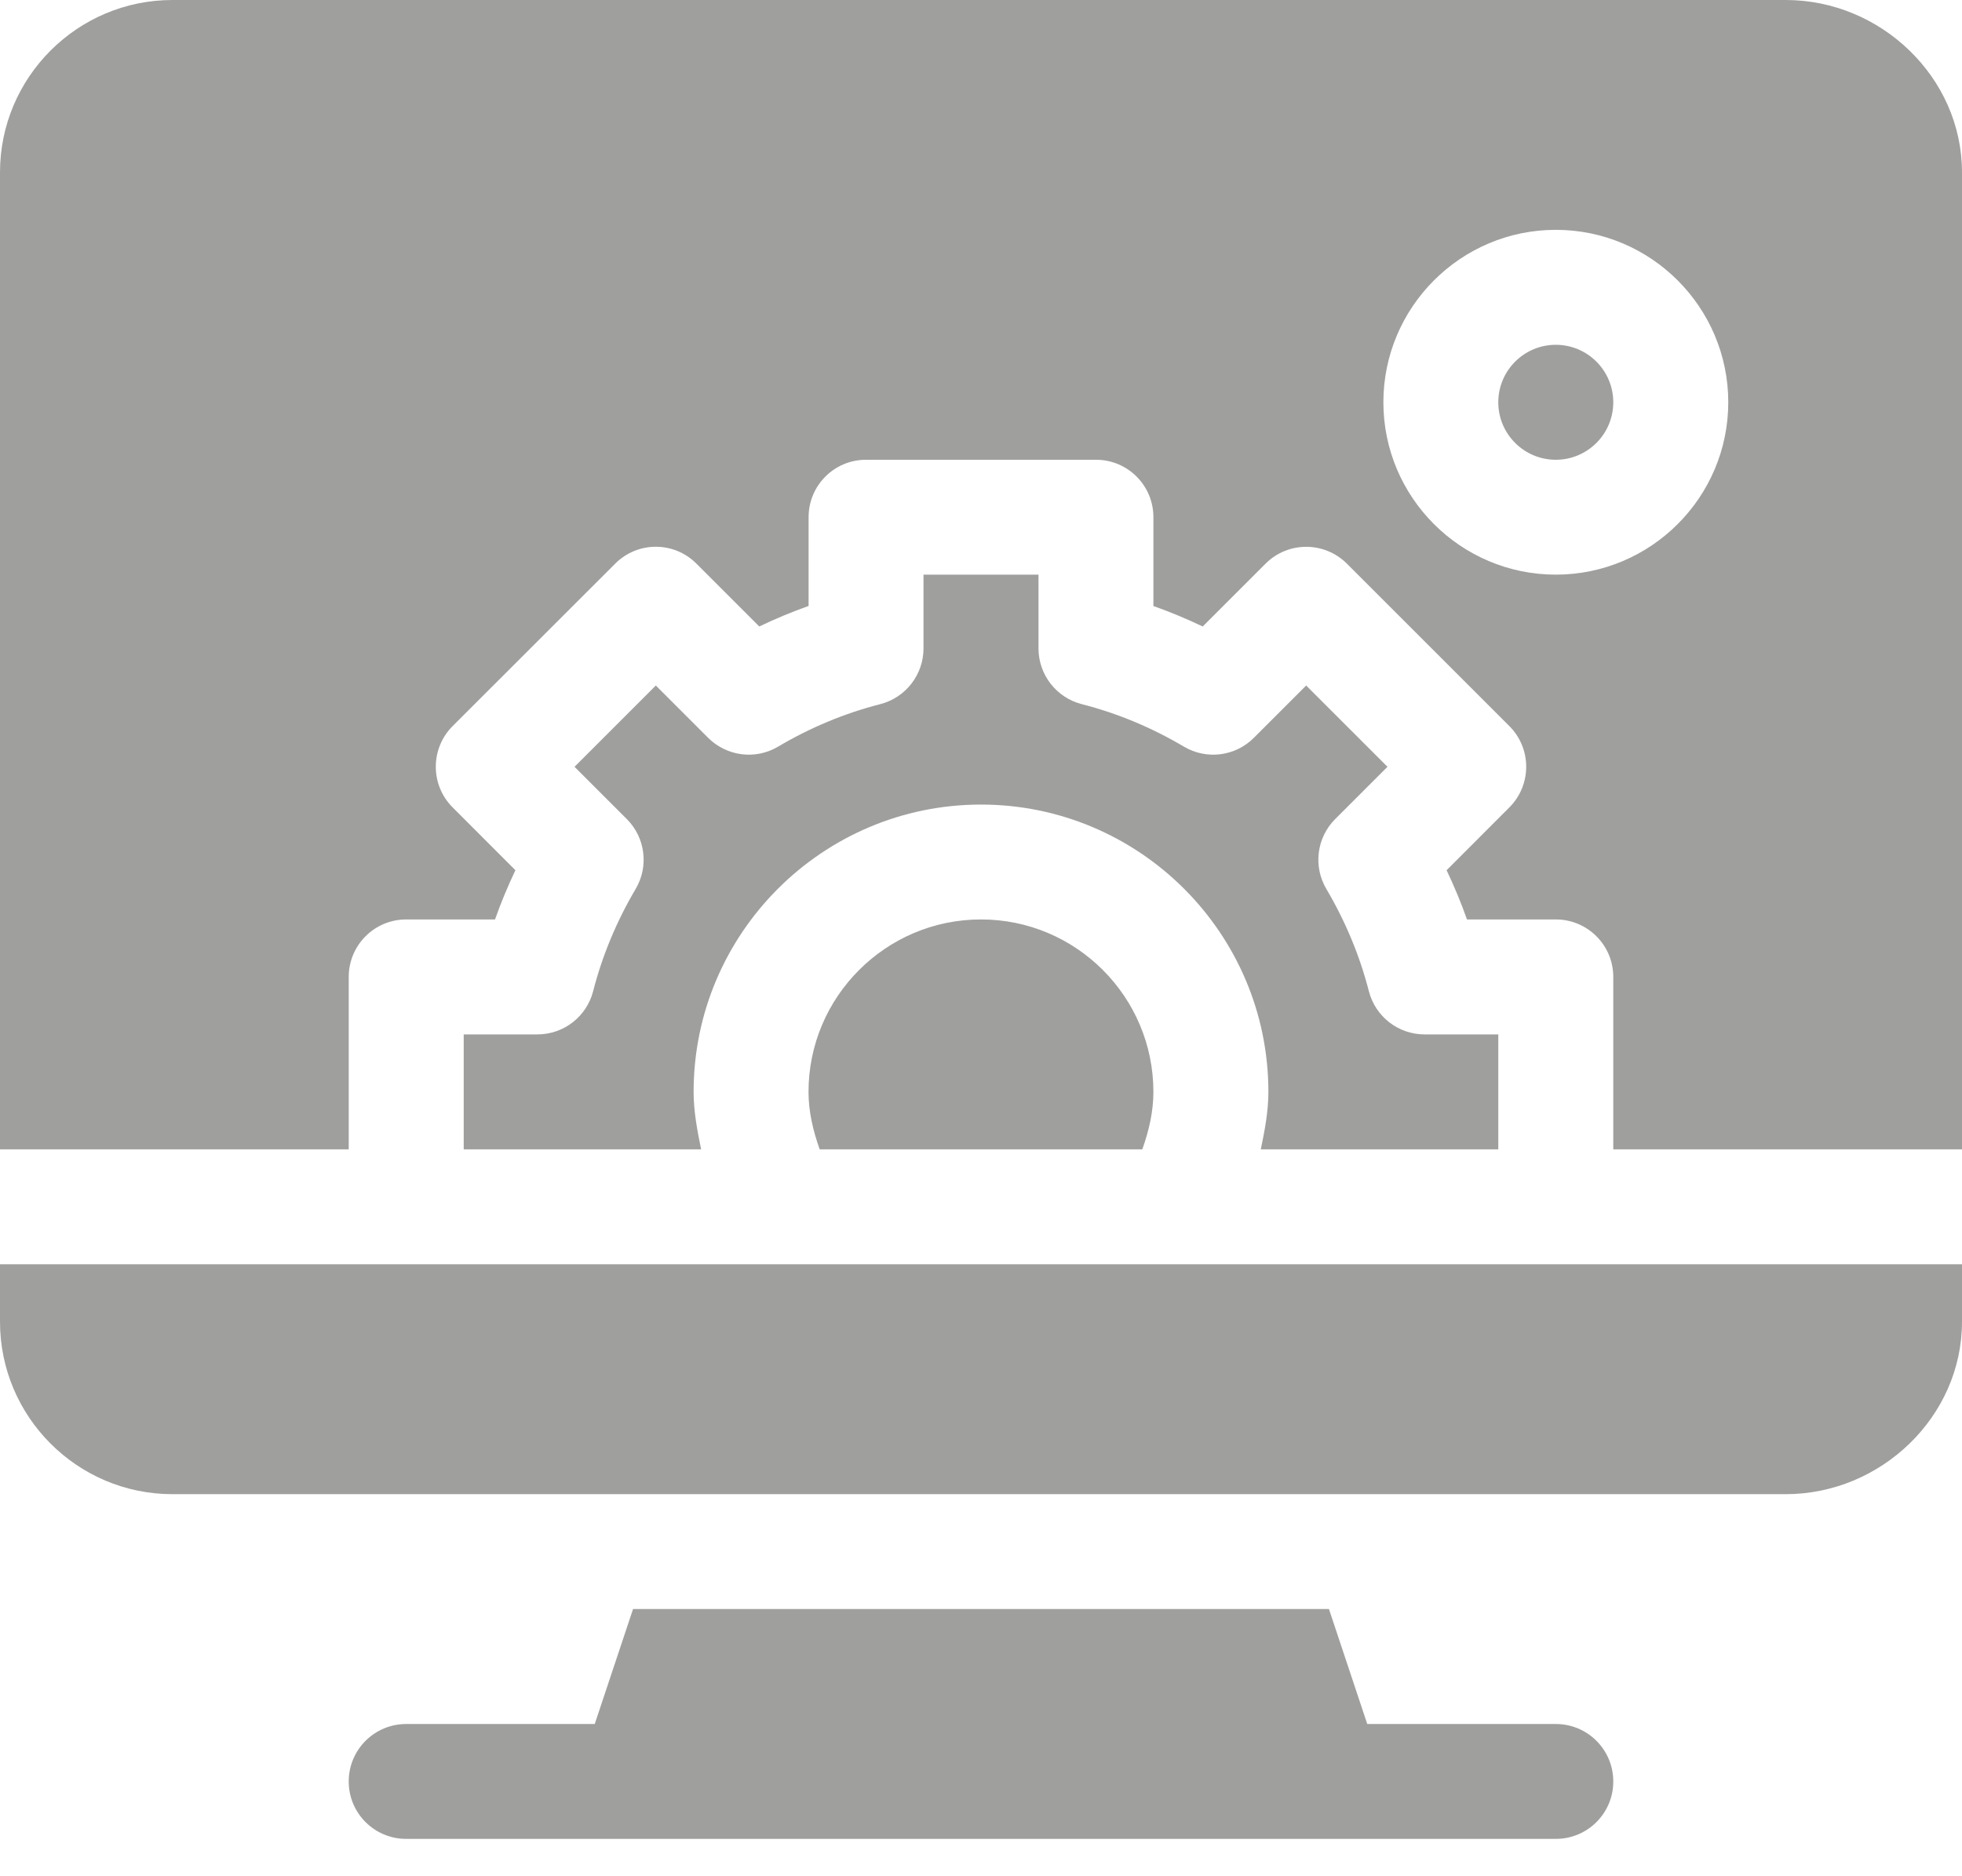 <svg width="23" height="22" viewBox="0 0 23 22" fill="none" xmlns="http://www.w3.org/2000/svg">
<path fill-rule="evenodd" clip-rule="evenodd" d="M20.934 0H2.021C0.907 0 0 0.907 0 2.021V13.477H4.088V11.455C4.088 11.083 4.389 10.781 4.762 10.781H5.803C5.872 10.585 5.952 10.393 6.042 10.204L5.306 9.467C5.043 9.204 5.043 8.777 5.306 8.514L7.212 6.609C7.475 6.345 7.901 6.345 8.164 6.609L8.901 7.346C9.09 7.255 9.282 7.175 9.479 7.105V6.064C9.479 5.692 9.78 5.391 10.152 5.391H12.848C13.22 5.391 13.521 5.692 13.521 6.064V7.106C13.717 7.175 13.91 7.256 14.099 7.346L14.836 6.609C15.099 6.346 15.525 6.346 15.789 6.609L17.694 8.514C17.957 8.777 17.957 9.204 17.694 9.467L16.958 10.204C17.048 10.393 17.128 10.585 17.197 10.781H18.238C18.611 10.781 18.912 11.083 18.912 11.455V13.477H23V2.021C23 0.907 22.048 0 20.934 0ZM18.238 6.738C17.124 6.738 16.217 5.831 16.217 4.717C16.217 3.602 17.124 2.695 18.238 2.695C19.353 2.695 20.26 3.602 20.26 4.717C20.26 5.831 19.353 6.738 18.238 6.738ZM17.564 4.717C17.564 4.345 17.866 4.043 18.238 4.043C18.61 4.043 18.912 4.345 18.912 4.717C18.912 5.089 18.61 5.391 18.238 5.391C17.866 5.391 17.564 5.089 17.564 4.717ZM16.028 20.215H18.238C18.611 20.215 18.912 20.516 18.912 20.889C18.912 21.261 18.611 21.562 18.238 21.562H4.762C4.389 21.562 4.088 21.261 4.088 20.889C4.088 20.516 4.389 20.215 4.762 20.215H6.972L7.421 18.867H15.579L16.028 20.215ZM9.609 13.477C9.532 13.26 9.478 13.036 9.478 12.803C9.478 11.688 10.385 10.781 11.5 10.781C12.615 10.781 13.521 11.688 13.521 12.803C13.521 13.036 13.468 13.26 13.391 13.477H9.609ZM6.953 11.623C6.876 11.921 6.608 12.129 6.3 12.129H5.436V13.477H8.219C8.174 13.255 8.131 13.032 8.131 12.803C8.131 10.945 9.642 9.434 11.5 9.434C13.358 9.434 14.869 10.945 14.869 12.803C14.869 13.032 14.826 13.255 14.78 13.477H17.564V12.129H16.7C16.392 12.129 16.124 11.921 16.047 11.623C15.94 11.206 15.772 10.802 15.548 10.423C15.392 10.158 15.435 9.821 15.652 9.604L16.265 8.991L15.312 8.038L14.699 8.651C14.482 8.869 14.144 8.912 13.879 8.755C13.501 8.531 13.098 8.363 12.679 8.256C12.382 8.179 12.174 7.91 12.174 7.603V6.738H10.826V7.603C10.826 7.91 10.618 8.179 10.321 8.256C9.902 8.363 9.499 8.531 9.121 8.755C8.857 8.912 8.519 8.869 8.301 8.651L7.688 8.038L6.735 8.991L7.348 9.604C7.565 9.821 7.608 10.158 7.452 10.423C7.228 10.802 7.06 11.206 6.953 11.623ZM2.021 17.52C0.907 17.52 0 16.613 0 15.498V14.824H23V15.498C23 16.613 22.048 17.52 20.934 17.52H2.021Z" fill="#9F9F9E"/>
</svg>
